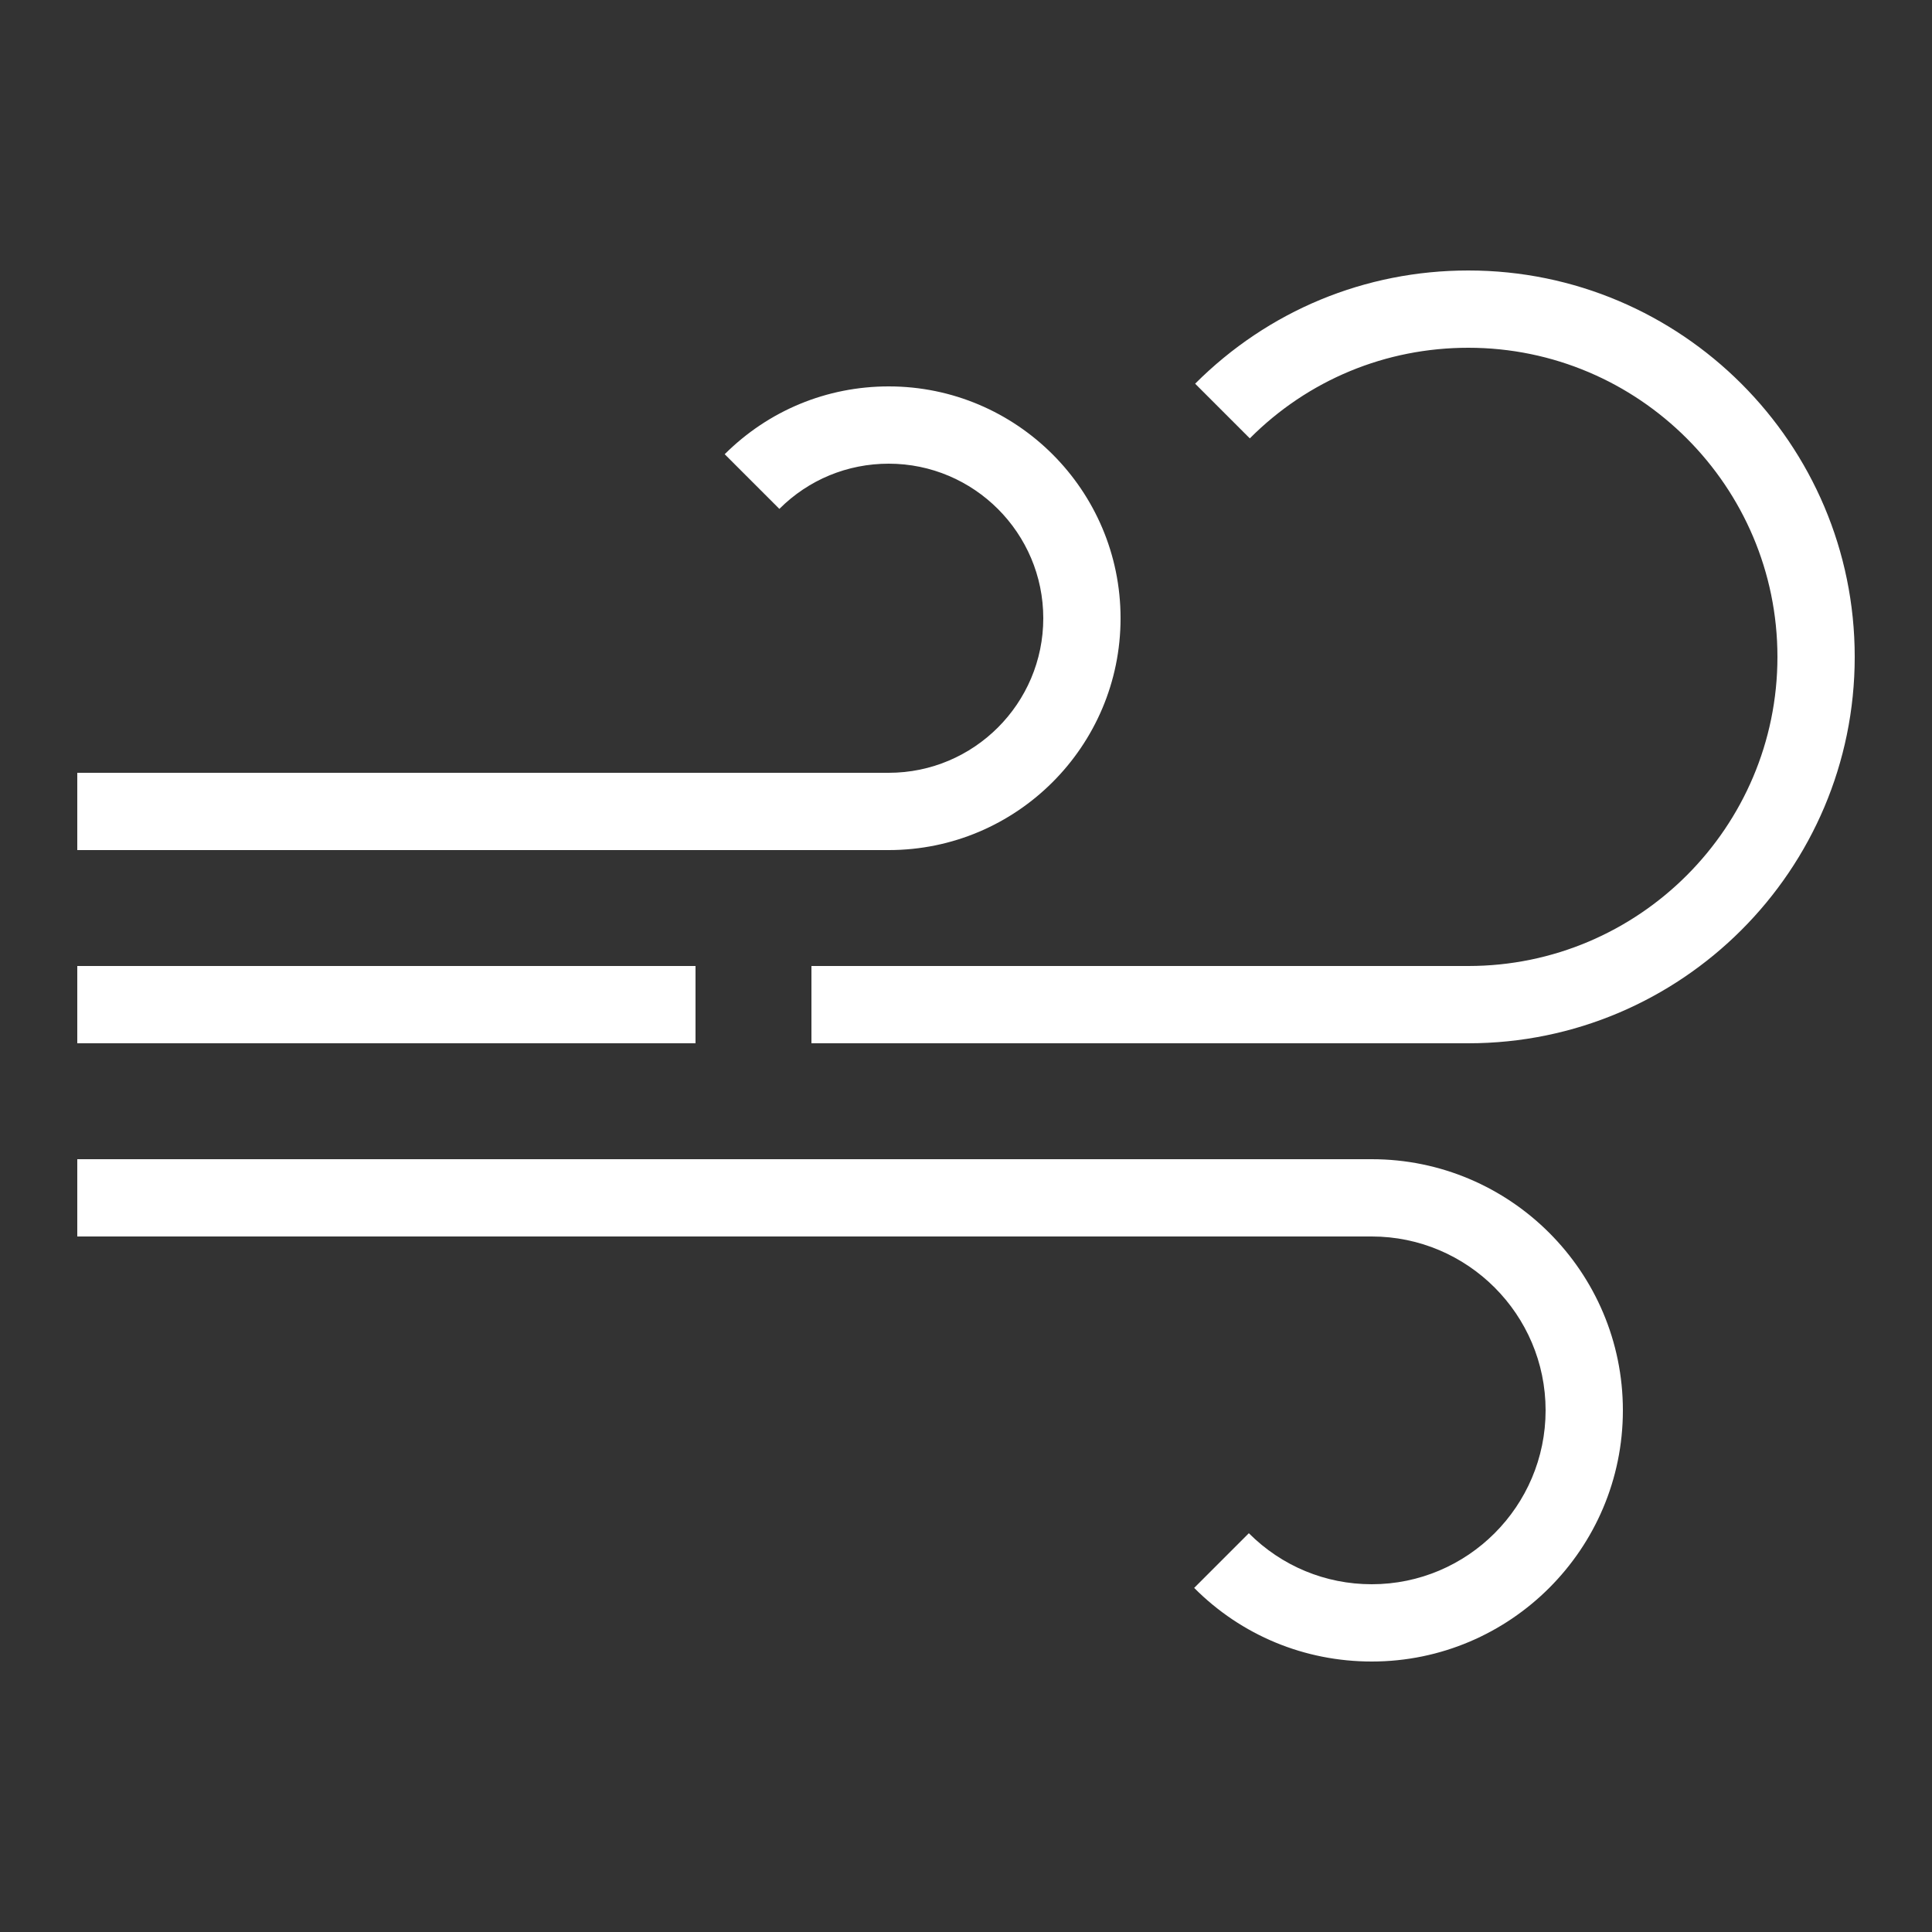 <?xml version="1.0" encoding="UTF-8"?> <!-- Generator: Adobe Illustrator 23.1.1, SVG Export Plug-In . SVG Version: 6.00 Build 0) --> <svg fill="#fff" xmlns="http://www.w3.org/2000/svg" xmlns:xlink="http://www.w3.org/1999/xlink" id="icon" x="0px" y="0px" viewBox="0 0 1000 1000" style="enable-background:new 0 0 1000 1000;" xml:space="preserve"><rect x="0" y="0" width="1000" height="1000" fill="#333333" stroke="none"/> <path d="M840,730c0,71.7-58.3,130-130,130v0c-34.7,0-67.4-13.5-91.9-38.1l28.3-28.3c17,17,39.6,26.4,63.6,26.4v0 c49.6,0,90-40.4,90-90s-40.4-90-90-90H40v-40h670C781.7,600,840,658.3,840,730z M360,500H40v40h320V500z M580,320 c0-66.2-53.8-120-120-120c-32.1,0-62.2,12.5-84.9,35.1l28.3,28.3c15.1-15.1,35.2-23.4,56.6-23.4c44.1,0,80,35.9,80,80 s-35.9,80-80,80H40v40h420C526.2,440,580,386.2,580,320z M760,140c-53.4,0-103.6,20.8-141.4,58.6l28.3,28.3 C677.1,196.6,717.3,180,760,180c88.2,0,160,71.8,160,160s-71.8,160-160,160H420v40h340c110.3,0,200-89.7,200-200S870.3,140,760,140z "></path> </svg> 